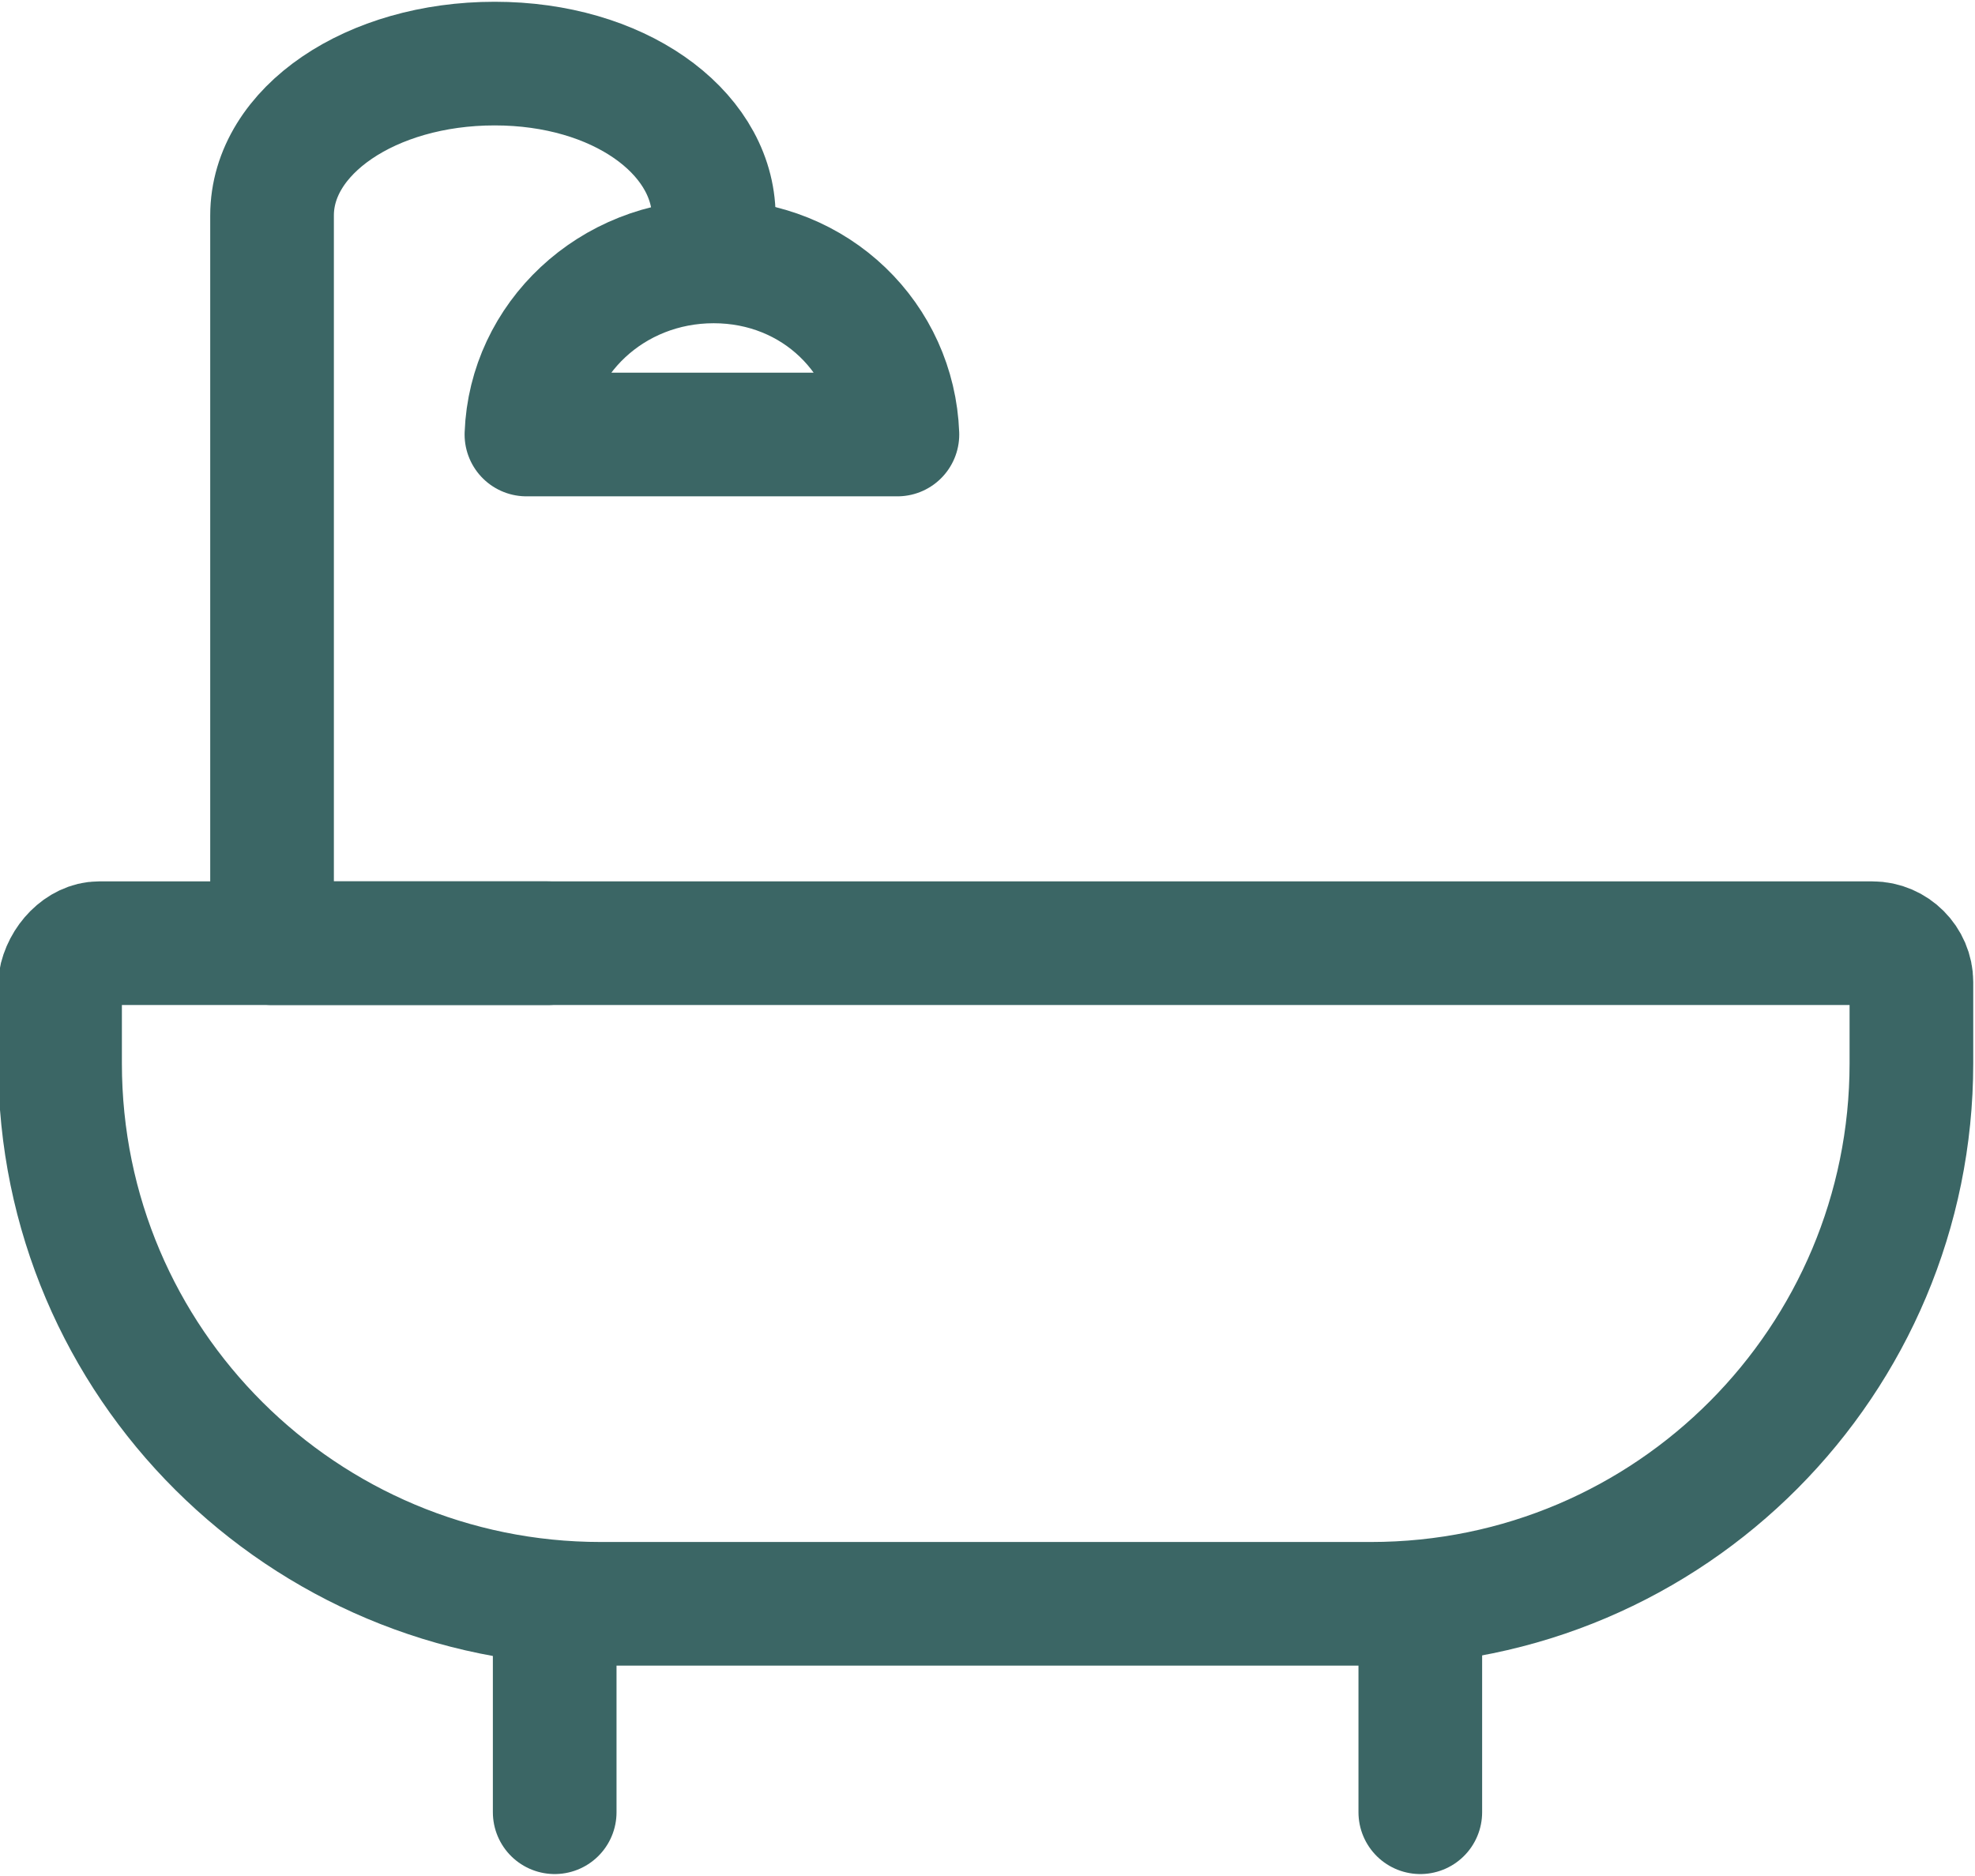 <?xml version="1.0" encoding="utf-8"?>
<!-- Generator: Adobe Illustrator 26.3.1, SVG Export Plug-In . SVG Version: 6.00 Build 0)  -->
<svg version="1.1" id="Layer_2" xmlns="http://www.w3.org/2000/svg" xmlns:xlink="http://www.w3.org/1999/xlink" x="0px" y="0px"
	 viewBox="0 0 55.9 53.1" style="enable-background:new 0 0 55.9 53.1;" xml:space="preserve">
<style type="text/css">
	.st0{fill:none;stroke:#3B6665;stroke-width:3.5;stroke-miterlimit:10;}
	.st1{fill:none;stroke:#3B6665;stroke-width:3.5;stroke-linecap:round;stroke-linejoin:round;}
</style>
<g id="Bath">
	<g>
		<path class="st0" d="M2.8,26.7h50.2c0.6,0,1.1,0.5,1.1,1.1v2.3c0,8.4-6.8,15.3-15.3,15.3H17c-8.4,0-15.3-6.8-15.3-15.3v-2.3
			C1.8,27.2,2.3,26.7,2.8,26.7L2.8,26.7z"/>
		<g>
			<line class="st1" x1="15.7" y1="45.5" x2="15.7" y2="51.3"/>
			<line class="st1" x1="40.2" y1="45.5" x2="40.2" y2="51.3"/>
		</g>
		<path class="st1" d="M15.5,26.7H7.7V6.1c0-2.4,2.8-4.3,6.3-4.3s6.1,1.9,6.2,4.2"/>
		<path class="st1" d="M25.4,12.3H14.9c0.1-2.7,2.4-4.9,5.3-4.9S25.3,9.6,25.4,12.3L25.4,12.3z"/>
	</g>
</g>
</svg>
